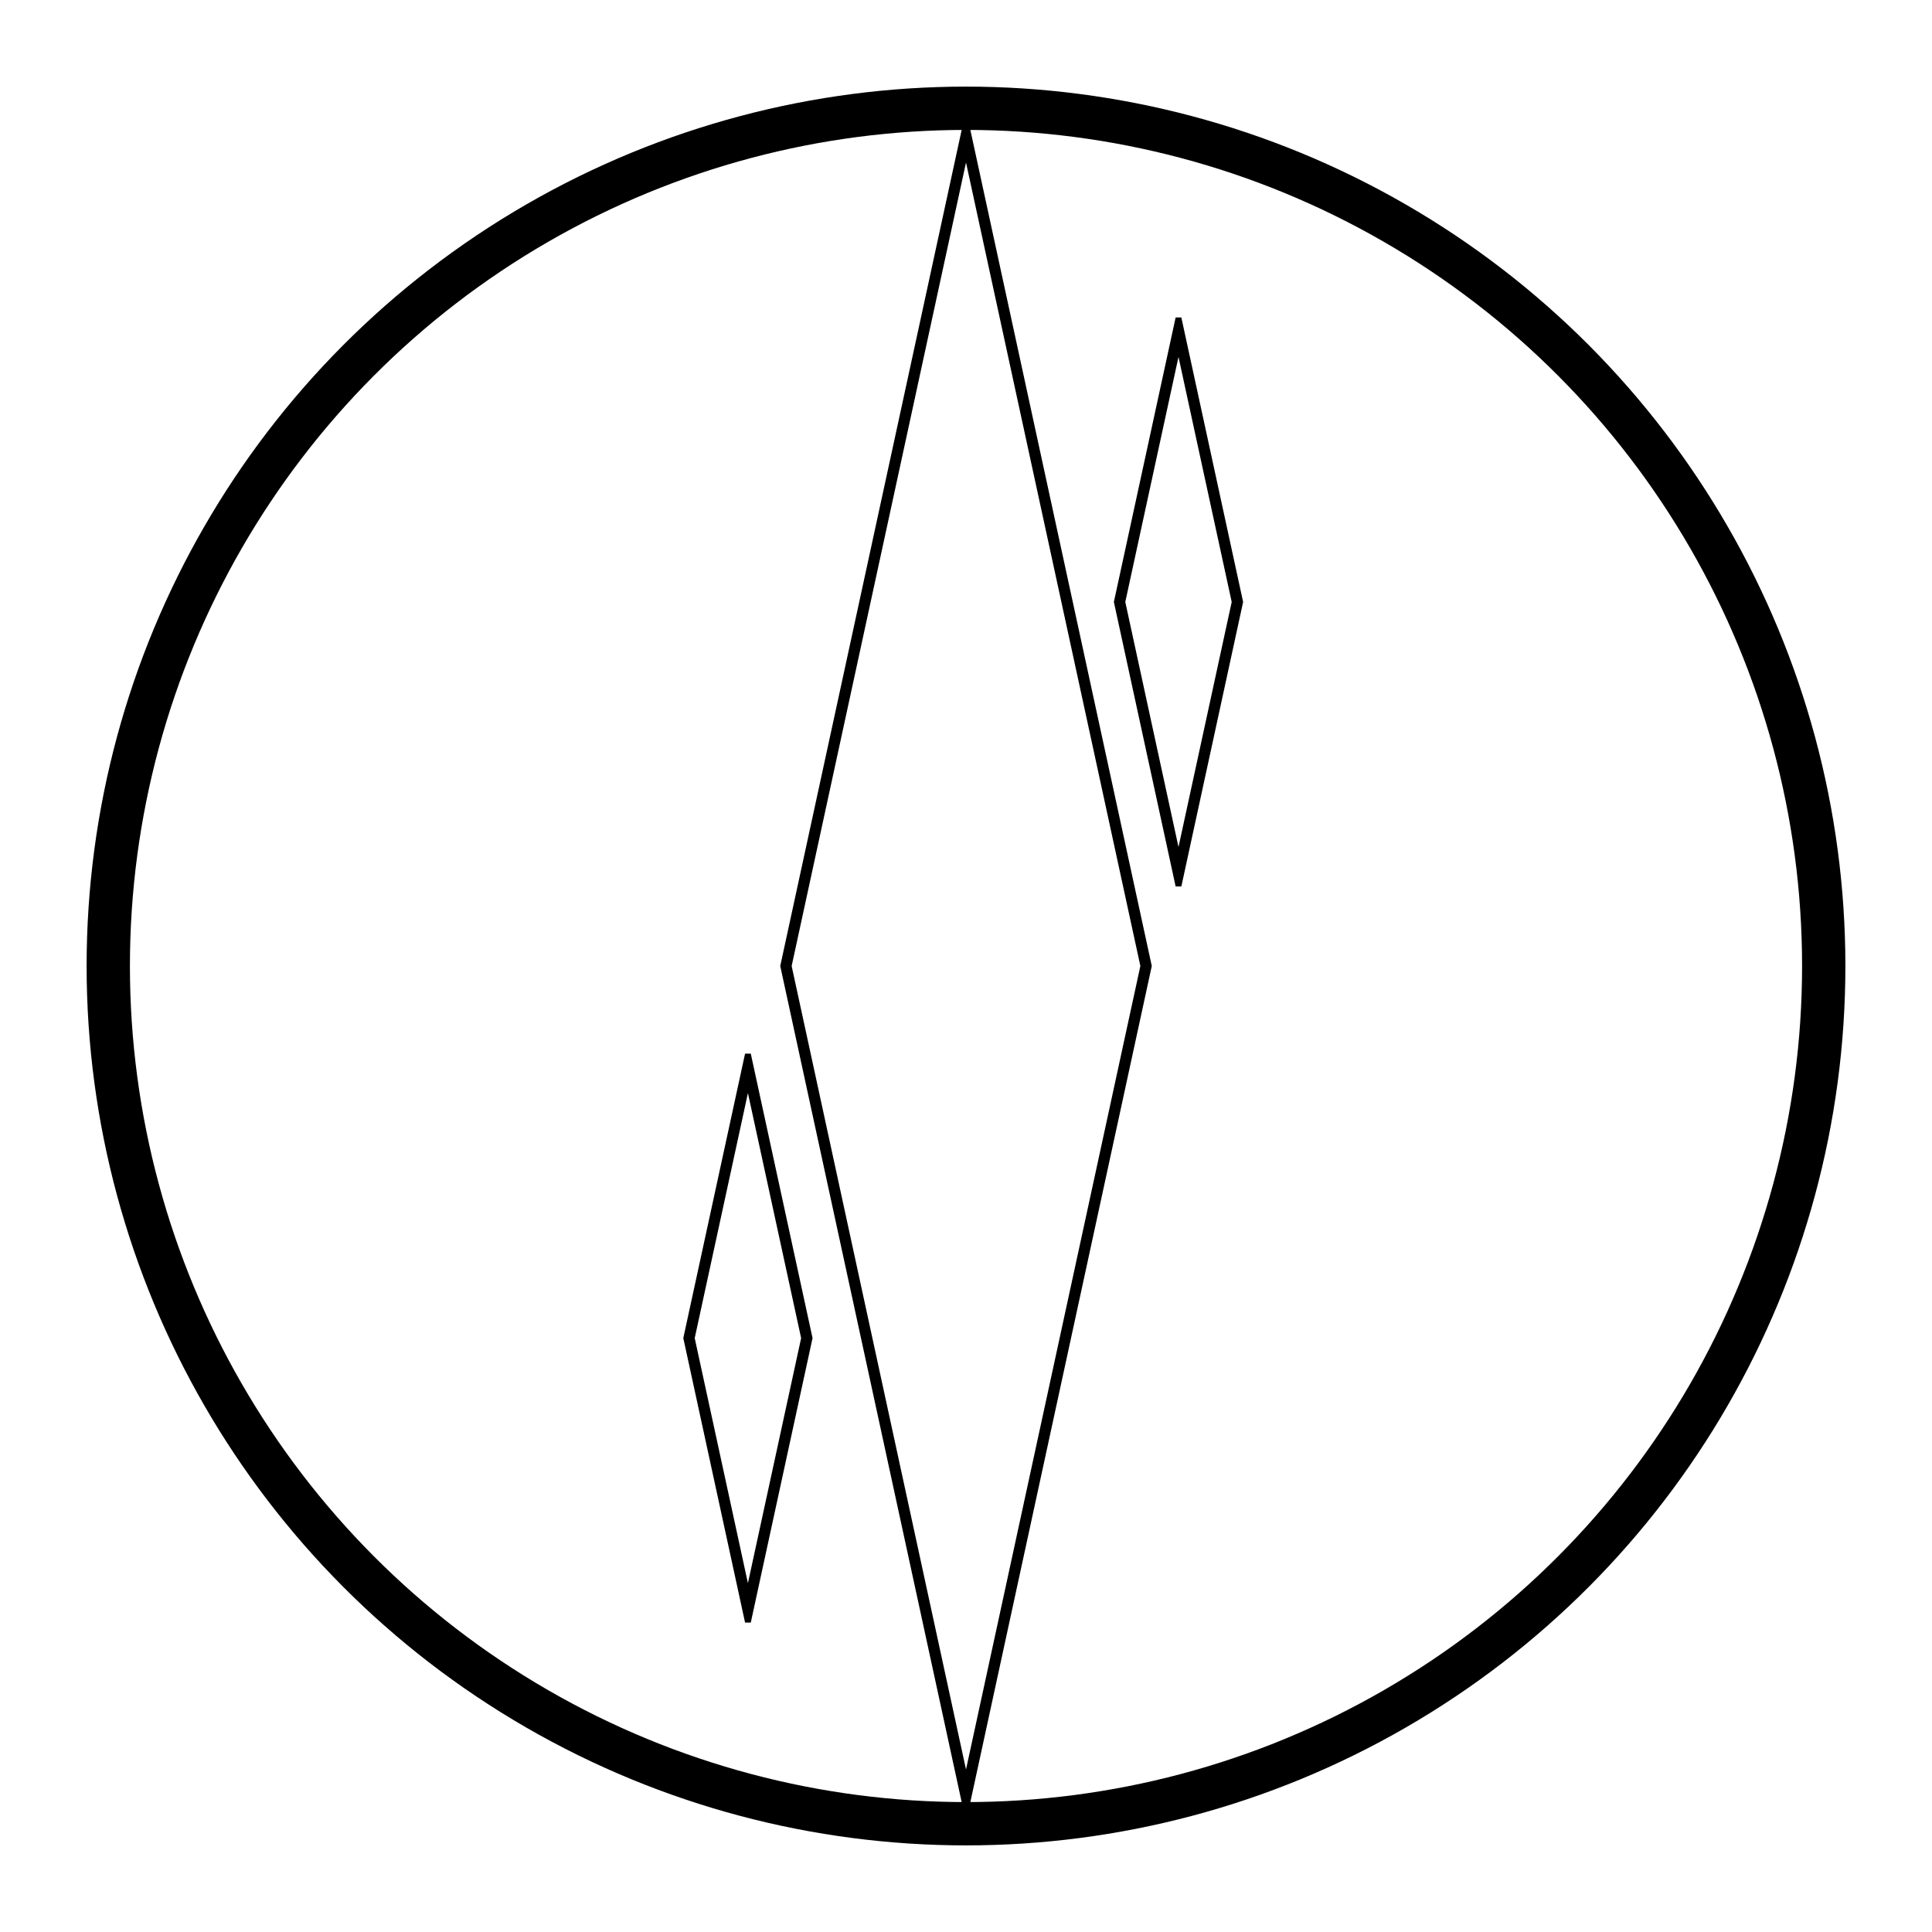 <?xml version="1.0" encoding="UTF-8" standalone="no"?>
<!-- Created with Inkscape (http://www.inkscape.org/) -->

<svg
   xmlns:dc="http://purl.org/dc/elements/1.1/"
   xmlns:cc="http://creativecommons.org/ns#"
   xmlns:rdf="http://www.w3.org/1999/02/22-rdf-syntax-ns#"
   xmlns:svg="http://www.w3.org/2000/svg"
   xmlns="http://www.w3.org/2000/svg"
   xmlns:sodipodi="http://sodipodi.sourceforge.net/DTD/sodipodi-0.dtd"
   xmlns:inkscape="http://www.inkscape.org/namespaces/inkscape"
   width="223.06mm"
   height="223.06mm"
   viewBox="0 0 223.06 223.06"
   version="1.1"
   id="svg8"
   inkscape:version="0.92.4 (5da689c313, 2019-01-14)"
   sodipodi:docname="aeris.svg"
   inkscape:export-filename="E:\Mega\dnd\wiki\campaign2\res\scionus.png"
   inkscape:export-xdpi="96"
   inkscape:export-ydpi="96"
   enable-background="new">
  <defs
     id="defs2" />
  <sodipodi:namedview
     id="base"
     pagecolor="#ffffff"
     bordercolor="#666666"
     borderopacity="1.0"
     inkscape:pageopacity="1"
     inkscape:pageshadow="2"
     inkscape:zoom="0.49497475"
     inkscape:cx="-229.5857"
     inkscape:cy="237.54515"
     inkscape:document-units="mm"
     inkscape:current-layer="g1442"
     showgrid="false"
     inkscape:window-width="1920"
     inkscape:window-height="1017"
     inkscape:window-x="1912"
     inkscape:window-y="-8"
     inkscape:window-maximized="1"
     fit-margin-top="10"
     fit-margin-right="10"
     fit-margin-bottom="10"
     fit-margin-left="10" />
  <g
     inkscape:label="Background"
     inkscape:groupmode="layer"
     id="layer1"
     transform="translate(6.53,-36.97)"
     style="display:inline">
    <circle
       style="fill:none;stroke:#000000;stroke-width:3;stroke-miterlimit:4;stroke-dasharray:none;stroke-opacity:1"
       id="path4538"
       cx="105"
       cy="148.5"
       r="0" />
  </g>
  <g
     inkscape:groupmode="layer"
     id="layer3"
     inkscape:label="Surrounding Circle"
     transform="translate(6.53,-36.97)">
    <circle
       style="fill:none;stroke:#000000;stroke-width:5;stroke-miterlimit:4;stroke-dasharray:none;stroke-opacity:1"
       id="path815"
       cx="105"
       cy="148.5"
       r="99.03"
       inkscape:export-xdpi="96"
       inkscape:export-ydpi="96" />
  </g>
  <g
     inkscape:groupmode="layer"
     id="layer2"
     inkscape:label="Crystal">
    <path
       sodipodi:type="star"
       style="fill:none;fill-opacity:1;stroke:#000000;stroke-width:4.294;stroke-miterlimit:4;stroke-dasharray:none;stroke-opacity:1;filter:url(#filter4583)"
       id="path1406"
       sodipodi:sides="4"
       sodipodi:cx="111.52967"
       sodipodi:cy="111.52976"
       sodipodi:r1="95.80349"
       sodipodi:r2="1064.4832"
       sodipodi:arg1="1.5707963"
       sodipodi:arg2="2.3561945"
       inkscape:flatsided="true"
       inkscape:rounded="0"
       inkscape:randomized="0"
       d="M 111.53,207.333 15.726,111.53 111.53,15.726 207.333,111.53 Z"
       inkscape:transform-center-x="1.8460223e-05"
       inkscape:transform-center-y="1.7965442e-05"
       transform="matrix(0.217,0,0,1,87.329,0)" />
  </g>
  <g
     inkscape:groupmode="layer"
     id="layer4"
     inkscape:label="Shard1">
    <path
       sodipodi:type="star"
       style="fill:none;fill-opacity:1;stroke:#000000;stroke-width:13.128;stroke-miterlimit:4;stroke-dasharray:none;stroke-opacity:1;filter:url(#filter4583)"
       id="path1406-9"
       sodipodi:sides="4"
       sodipodi:cx="111.52967"
       sodipodi:cy="111.52976"
       sodipodi:r1="95.80349"
       sodipodi:r2="1064.4832"
       sodipodi:arg1="1.5707963"
       sodipodi:arg2="2.3561945"
       inkscape:flatsided="true"
       inkscape:rounded="0"
       inkscape:randomized="0"
       d="M 111.53,207.333 15.726,111.53 111.53,15.726 207.333,111.53 Z"
       inkscape:transform-center-x="2.2063836e-06"
       inkscape:transform-center-y="6.2602433e-06"
       transform="matrix(0.071,0,0,0.327,128.145,33.03)" />
  </g>
  <g
     inkscape:label="Shard2"
     id="g1442"
     inkscape:groupmode="layer">
    <path
       transform="matrix(0.071,0,0,0.327,78.433,118.022)"
       inkscape:transform-center-y="6.2602433e-06"
       inkscape:transform-center-x="2.2063836e-06"
       d="M 111.53,207.333 15.726,111.53 111.53,15.726 207.333,111.53 Z"
       inkscape:randomized="0"
       inkscape:rounded="0"
       inkscape:flatsided="true"
       sodipodi:arg2="2.3561945"
       sodipodi:arg1="1.5707963"
       sodipodi:r2="1064.4832"
       sodipodi:r1="95.80349"
       sodipodi:cy="111.52976"
       sodipodi:cx="111.52967"
       sodipodi:sides="4"
       id="path1440"
       style="fill:none;fill-opacity:1;stroke:#000000;stroke-width:13.128;stroke-miterlimit:4;stroke-dasharray:none;stroke-opacity:1;filter:url(#filter4583)"
       sodipodi:type="star" />
  </g>
</svg>
